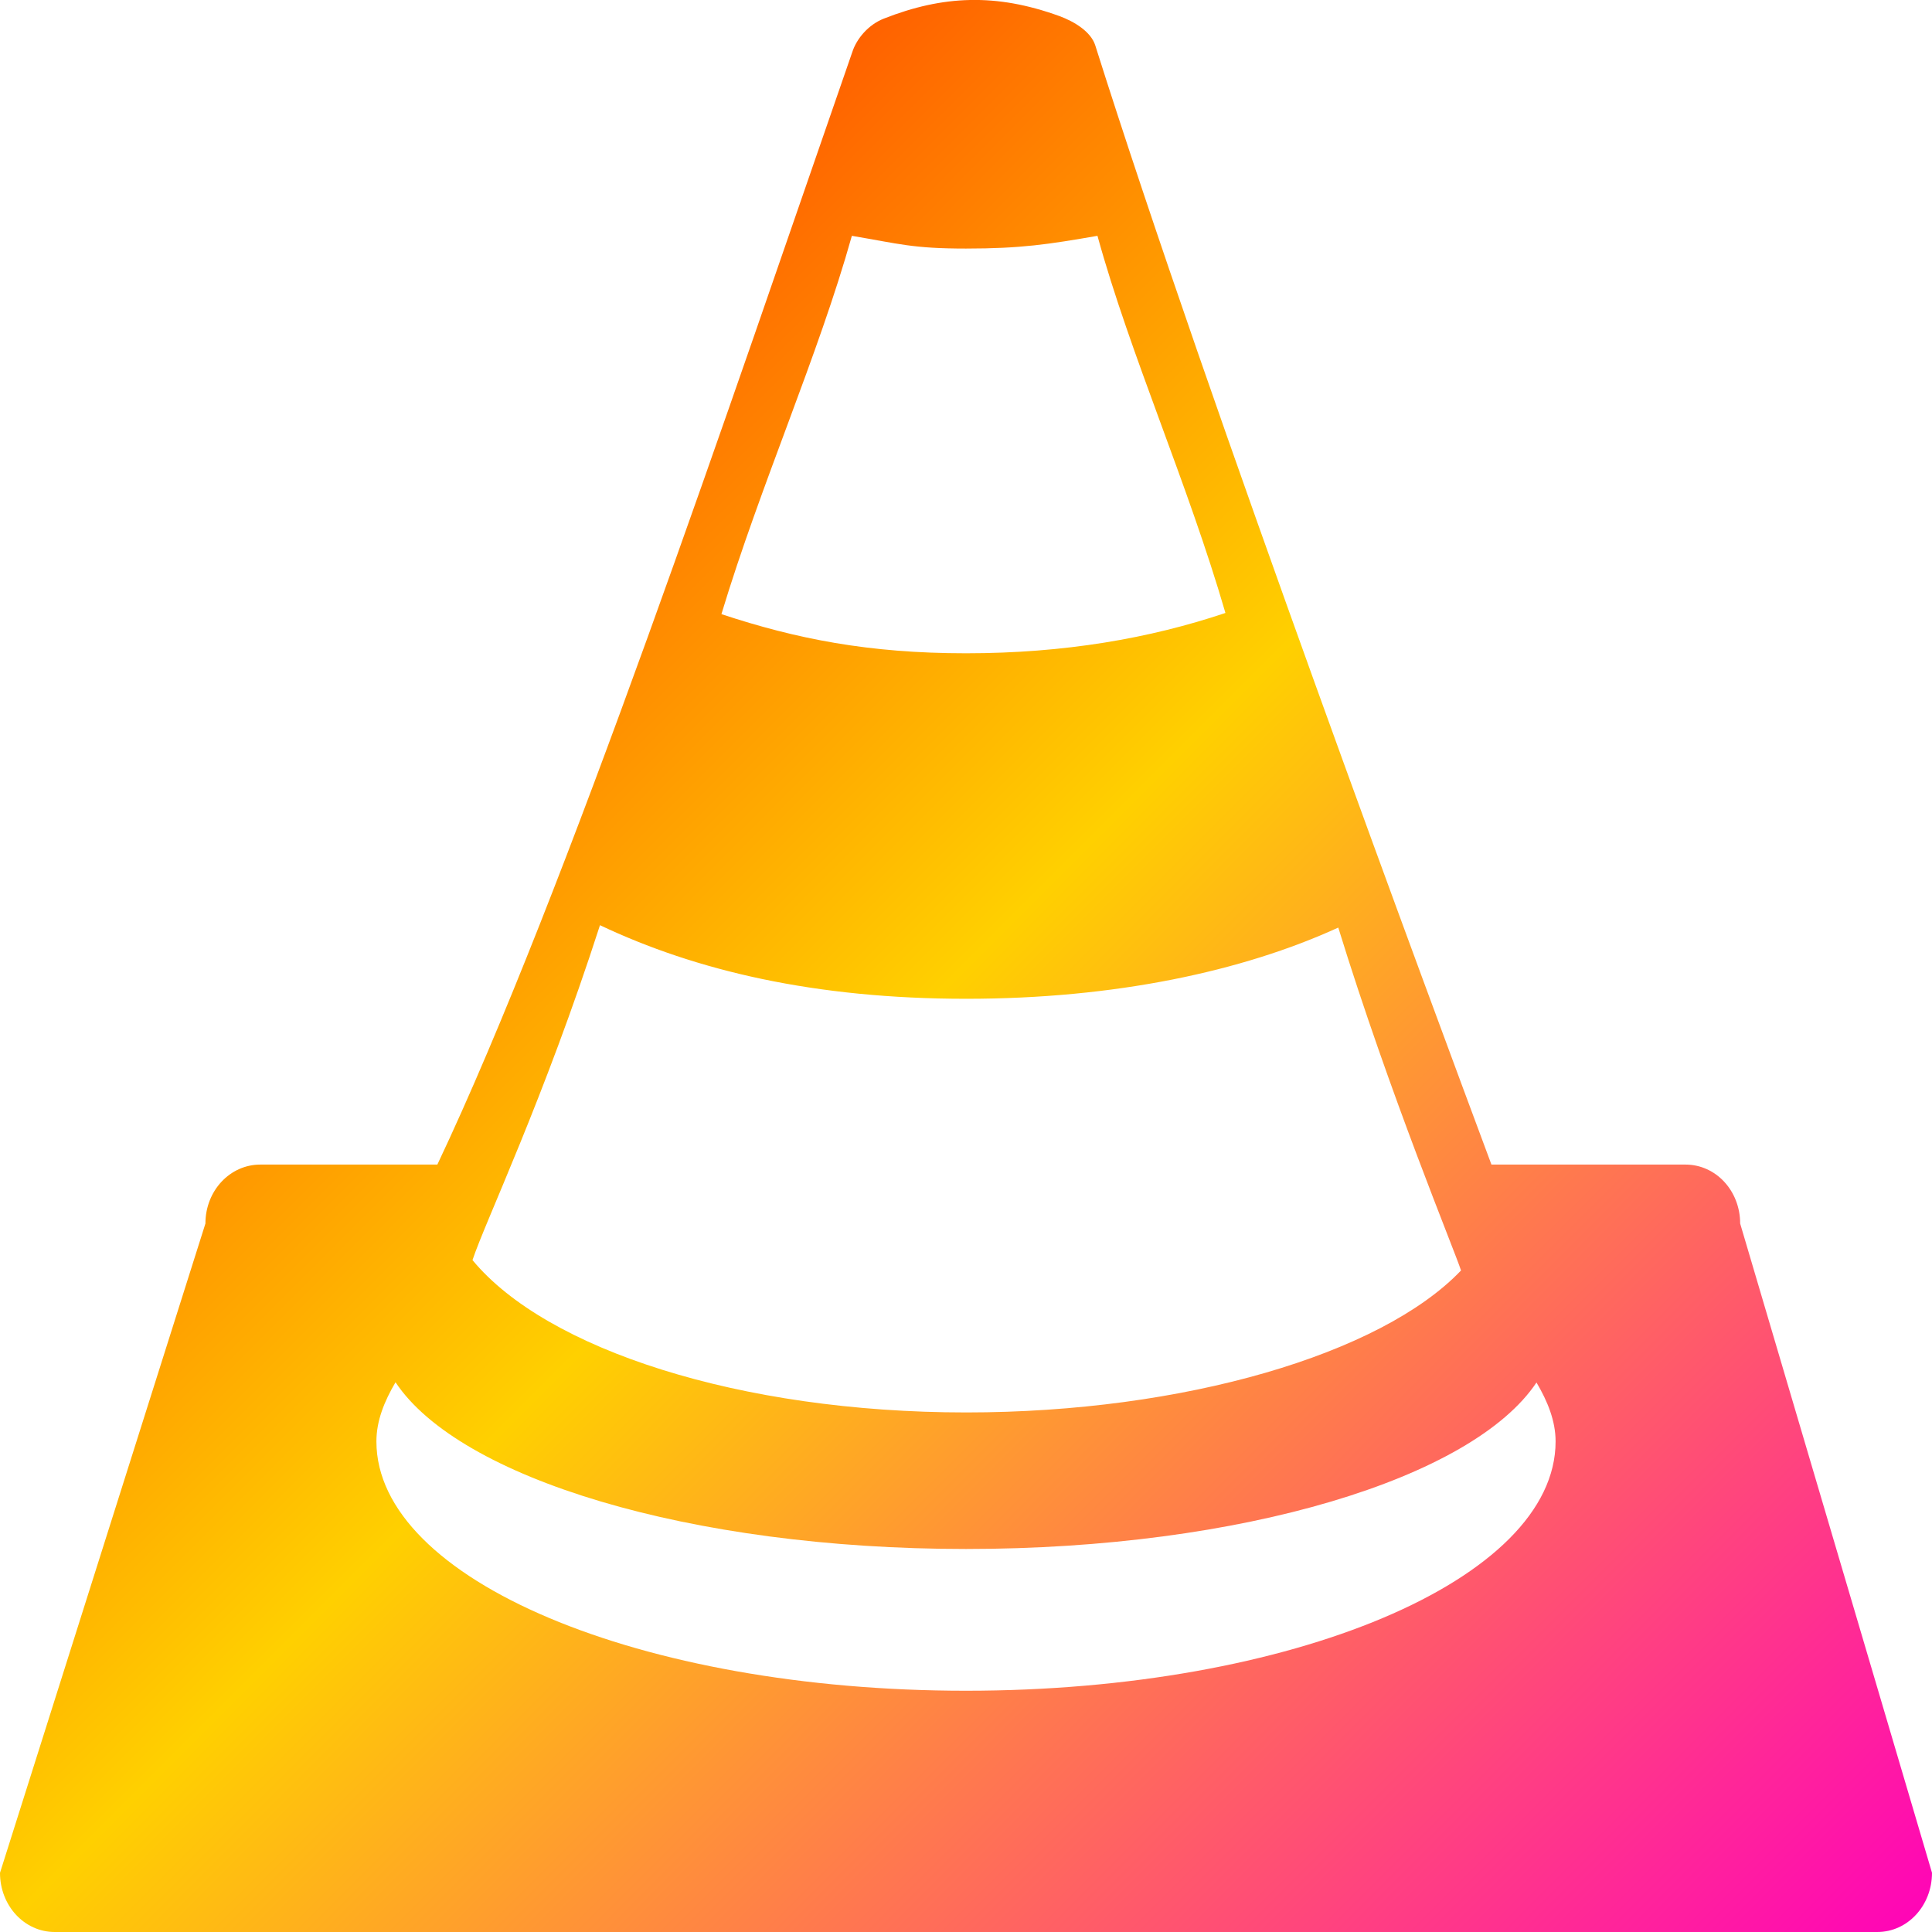 <svg xmlns="http://www.w3.org/2000/svg" xmlns:xlink="http://www.w3.org/1999/xlink" width="64" height="64" viewBox="0 0 64 64" version="1.1"><defs><linearGradient id="linear0" x1="0%" x2="100%" y1="0%" y2="100%"><stop offset="0%" style="stop-color:#ff0000; stop-opacity:1"/><stop offset="50%" style="stop-color:#ffd000; stop-opacity:1"/><stop offset="100%" style="stop-color:#ff00bb; stop-opacity:1"/></linearGradient></defs><g id="surface1"><path style=" stroke:none;fill-rule:nonzero;fill:url(#linear0);" d="M 32.133 0 C 31.188 0.02 30.262 0.23 29.277 0.617 C 28.77 0.816 28.375 1.277 28.23 1.734 C 24.23 13.25 18.762 29.551 14.488 38.578 L 8.625 38.578 C 7.617 38.578 6.805 39.445 6.805 40.531 L 0 62.039 C 0 63.125 0.805 64 1.812 64 L 62.188 64 C 63.195 64 64 63.125 64 62.039 L 57.645 40.531 C 57.645 39.445 56.84 38.578 55.832 38.578 L 49.406 38.578 C 47.609 33.754 40.035 13.395 36.281 1.5 C 36.137 1.051 35.594 0.715 35.09 0.531 C 34.031 0.148 33.074 -0.02 32.133 0 Z M 28.219 7.812 C 29.797 8.078 30.234 8.234 32 8.234 C 33.824 8.234 34.73 8.094 36.355 7.812 C 37.438 11.746 39.344 16.004 40.594 20.305 C 38.094 21.145 35.262 21.641 32 21.641 C 28.777 21.641 26.375 21.164 23.898 20.344 C 25.191 16.062 27.105 11.789 28.219 7.812 Z M 19.875 30.648 C 23.047 32.152 26.988 33.086 32.008 33.086 C 36.934 33.086 41.164 32.176 44.332 30.727 C 46.039 36.266 48.199 41.457 48.398 42.086 C 45.758 44.855 39.219 46.789 32.008 46.789 C 24.5 46.789 18.09 44.695 15.652 41.742 C 16.078 40.457 18.012 36.426 19.875 30.648 Z M 13.102 45.789 C 15.211 48.961 22.836 51.312 32 51.312 C 41.16 51.312 48.785 48.965 50.898 45.797 C 51.27 46.426 51.531 47.074 51.531 47.75 C 51.531 52.328 42.793 56.008 32 56.008 C 21.207 56.008 12.469 52.328 12.469 47.75 C 12.469 47.066 12.73 46.422 13.102 45.789 Z M 13.102 45.789 "/></g></svg>
